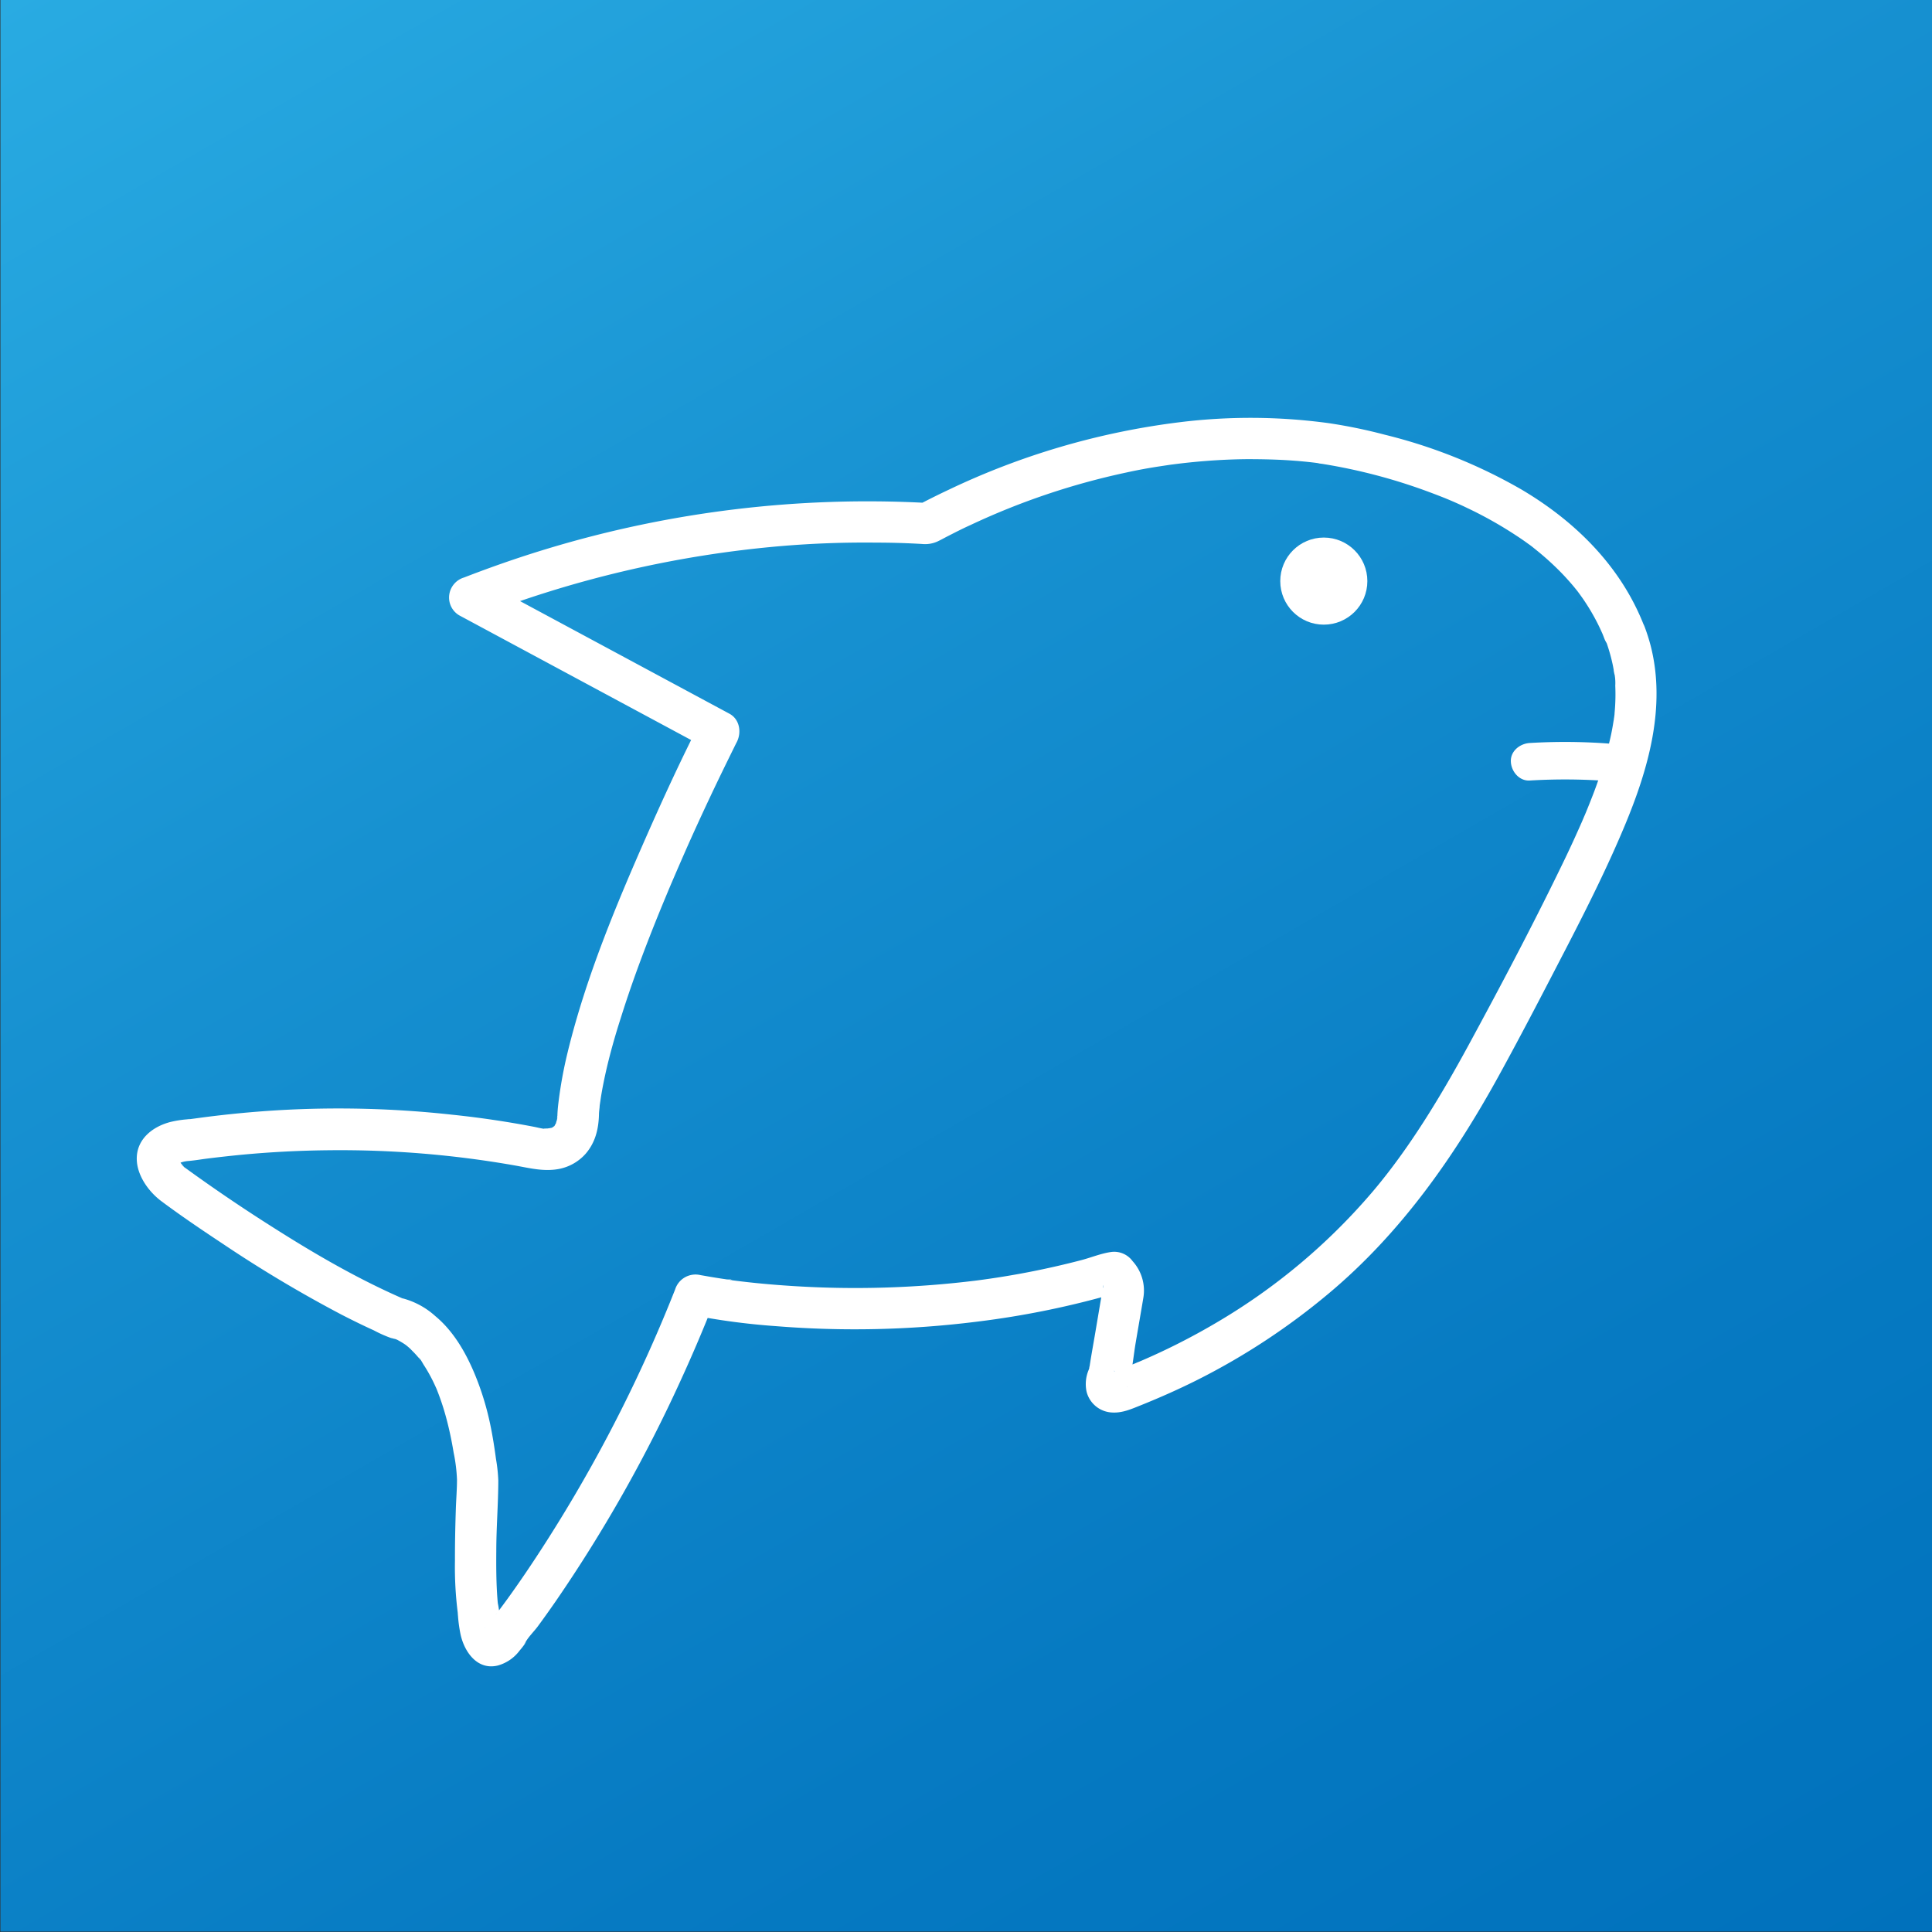 <svg id="bc529ca5-494b-407d-9804-8741a351013f" data-name="Calque 1" xmlns="http://www.w3.org/2000/svg" xmlns:xlink="http://www.w3.org/1999/xlink" viewBox="0 0 500 500"><rect x="0" y="0" width="500" height="500" fill="#333333" stroke="none"/><defs><style>.b5ac12e2-b30b-4ee4-b9dd-950a6f151cbe{fill:url(#a122a428-30a8-452f-8379-c3c58edc2009);}.b28feef0-024a-4a18-ad80-5036603251d3,.bb1ddf89-93ca-458c-b04c-80473b670036{fill:#fff;}.b28feef0-024a-4a18-ad80-5036603251d3{stroke:#fff;stroke-miterlimit:10;stroke-width:3.5px;}</style><linearGradient id="a122a428-30a8-452f-8379-c3c58edc2009" x1="79.35" y1="-45.86" x2="420.86" y2="545.65" gradientUnits="userSpaceOnUse"><stop offset="0" stop-color="#29abe2"/><stop offset="0.35" stop-color="#1791d1"/><stop offset="0.75" stop-color="#067ac2"/><stop offset="1" stop-color="#0071bc"/></linearGradient></defs><rect class="b5ac12e2-b30b-4ee4-b9dd-950a6f151cbe" x="0.11" y="-0.11" width="500" height="500"/><circle class="b28feef0-024a-4a18-ad80-5036603251d3" cx="342.6" cy="150.39" r="9.52"/><path class="bb1ddf89-93ca-458c-b04c-80473b670036" d="M425.62,162.29c-5.92-15.49-17.76-27.26-31.86-35.6a135.25,135.25,0,0,0-35.35-14.18,133.67,133.67,0,0,0-14.55-3,149.81,149.81,0,0,0-38.49-.25,193.75,193.75,0,0,0-59.94,17.53c-2.77,1.3-5.51,2.68-8.22,4.1l2.7-.73A286.11,286.11,0,0,0,141.68,142c-7.28,2.2-14.47,4.7-21.57,7.45a5.44,5.44,0,0,0-3.84,4.45,5.35,5.35,0,0,0,2.56,5.34l64.44,34.65-1.92-7.33c-4.93,9.66-9.48,19.52-13.86,29.43-8,18.15-15.79,36.77-20.52,56.08a111.6,111.6,0,0,0-2.45,13.33c-.14,1.12-.24,2.25-.27,3.38a4.5,4.5,0,0,0-.07,1.25c-.19-.36.3-1.5,0-.47-.09.34-.19.7-.27,1-.25,1.22.48-.71.06,0-.19.3-.39.65-.55,1-.31.62.88-.78-.11,0-.37.31-.46.18.36-.23-.24.12-.47.3-.7.44-.94.6.8-.11-.41.14-.44.1-1.49.19-.45.14-.19,0-2,0-1.14.1-1-.11-1.94-.38-2.9-.56q-10.45-2-21-3.1a268.65,268.65,0,0,0-45.29-1.15q-9.87.6-19.69,1.9l-2.8.38c-1.22.17-.51-.12,0,0a3.2,3.2,0,0,0-.81.06,27.1,27.1,0,0,0-4.39.69c-4.35,1.13-8.4,4.12-8.68,8.94-.27,4.5,2.92,9,6.37,11.57,5.15,3.84,10.5,7.45,15.86,11a333,333,0,0,0,30.77,18.36c2.76,1.42,5.54,2.79,8.37,4.07a32.09,32.09,0,0,0,4.51,2l1.43.19-1.42-.19h0s.08,0,.11,0a5.69,5.69,0,0,0,.86.22c.23.08.45.18.68.25.79.22-1.23-.6-.77-.33.14.08.3.13.44.2a20.7,20.7,0,0,1,2.13,1.24c.19.13.38.28.58.41.82.55-1-.83-.41-.32s1,.81,1.41,1.24.83.83,1.22,1.26c.23.25.45.5.67.76l.33.4c.65.76-.15-.33-.25-.34.34.05,1.14,1.6,1.34,1.9.47.72.92,1.46,1.34,2.21s.9,1.66,1.3,2.51c.22.46.43.93.64,1.39.11.24.38.94-.07-.18.13.31.26.63.38.95a65,65,0,0,1,2.34,7.2c.75,2.84,1.35,5.73,1.83,8.64a42.63,42.63,0,0,1,.87,7c0,2.53-.22,5.11-.3,7.64-.15,4.48-.24,9-.23,13.45a94.08,94.08,0,0,0,.72,13.32c0,.29.08.59.13.89.13.7-.09-1.62-.12-1a9.07,9.07,0,0,0,.06,1,37.1,37.1,0,0,0,.67,4.81c1,4.52,4.36,9.3,9.65,8a10.58,10.58,0,0,0,5.64-3.88,19.75,19.75,0,0,0,1.73-2.3s-.56.74-.5.59.14-.15.18-.24c.72-1.45,2.26-2.92,3.25-4.25,1.6-2.17,3.16-4.37,4.7-6.59a376.55,376.55,0,0,0,32.26-57q4.74-10.32,8.88-20.9l-6.59,3.74A180.26,180.26,0,0,0,201,343.22a254.06,254.06,0,0,0,51.65-1.15,228.57,228.57,0,0,0,37.15-7.68L284.59,333l.34.34c.76.67-.3-.72.15.15,0-.05.47.79.45.79s-.19-.91-.19-.81.21-1.3.17-.77c-.06.82-.28,1.65-.41,2.46l-1.67,9.9c-.48,2.82-1,5.64-1.43,8.47a2.16,2.16,0,0,0-.11.65c.1.51.73-1.68.5-1.16s-.46,1-.67,1.57a9.42,9.42,0,0,0-.52,5.55,7.14,7.14,0,0,0,6.73,5.42c2.62.13,4.95-.94,7.32-1.88,5.09-2.05,10.11-4.28,15-6.75A176,176,0,0,0,344,334.64c18.52-15.54,32.32-35.19,43.89-56.24,6.15-11.18,12-22.52,17.88-33.87,5.24-10.15,10.34-20.37,14.74-30.92,6.08-14.58,10.7-30.66,6.7-46.42a49.73,49.73,0,0,0-1.55-4.9c-1-2.71-3.62-4.55-6.59-3.74-2.6.72-4.75,3.87-3.74,6.59a46.27,46.27,0,0,1,2,6.7c.11.5.2,1,.29,1.49,0,.33.1.66.16,1,.09.49.31.51-.06-.42a12.2,12.2,0,0,1,.31,3.53,50.89,50.89,0,0,1-.18,7.09c0,.53-.13,1.07-.17,1.6-.06.8.22-1.38,0-.16,0,.24-.07.48-.11.72-.21,1.36-.46,2.72-.76,4.06a106.46,106.46,0,0,1-5,16.07c-.57,1.47-1.17,2.94-1.78,4.4.4-1-.41.95-.53,1.22-.37.85-.75,1.7-1.13,2.55-1.47,3.29-3,6.55-4.59,9.79-7.5,15.43-15.54,30.63-23.72,45.7-7.25,13.35-15.37,26.78-24.85,37.95a158.26,158.26,0,0,1-40.3,33.81,171.42,171.42,0,0,1-20.57,10.37c.9-.38-.08,0-.31.12l-1.11.46-2.17.86c-.62.24-1.25.46-1.86.71s-.93-.15-.17.12c-1-.37,1.25.5,1.21.47a7.84,7.84,0,0,1,1.76,2.28c-.18-.63.1,1.57.09.65,0-.77-.07.69-.11.72s.12-.56.16-.66a4.36,4.36,0,0,0,.3-.88,6.36,6.36,0,0,0-.41,1,10.57,10.57,0,0,0,.57-1.34c.81-3.07,1.08-6.4,1.61-9.54.66-3.91,1.35-7.82,2-11.73a11.3,11.3,0,0,0-2.78-9.46,5.9,5.9,0,0,0-5.35-2.4c-2.63.31-5.32,1.45-7.89,2.12a216.59,216.59,0,0,1-27.12,5.28,254.45,254.45,0,0,1-47.15,1.46c-5.25-.32-10.49-.79-15.7-1.46l-.62-.08c-.76-.09-.7-.44.26,0a4.77,4.77,0,0,0-1.37-.19c-.79-.12-1.59-.23-2.38-.36-1.09-.17-2.18-.35-3.27-.55L181.3,330a5.54,5.54,0,0,0-6.59,3.74,380.28,380.28,0,0,1-30.17,60.18c-3.71,6-7.58,11.94-11.66,17.71-1.2,1.7-2.43,3.39-3.68,5.05l-1.12,1.49c-.52.68,1-1.34.41-.54a3.25,3.25,0,0,1-.23.29.94.94,0,0,1-.09.12c-.45.58-.88,1.17-1.3,1.77l-.45.63c.42-.55.18-.22-.14.1-.1.1-.77.9-.89.85.07,0,1.09-.71.18-.24a3.78,3.78,0,0,1,3.86.24c.19.14.86,1.06.75.78a3.15,3.15,0,0,0-.36-.68c0-.05.41,1.31.15.29-.08-.33-.19-.65-.27-1-.13-.54-.22-1.08-.32-1.62-.23-1.15.11,1.18,0,.37,0-.28-.06-.56-.09-.84-.05-.51-.06-1-.1-1.52a20.09,20.09,0,0,0-.3-2c-.2-1.08.11,1.17,0,.23s-.15-1.58-.21-2.37c-.26-3.86-.27-7.73-.24-11.6,0-6.09.51-12.19.52-18.28a41.78,41.78,0,0,0-.6-5.57c-.4-3-.87-6-1.5-9a73,73,0,0,0-4.12-13.26c-2.31-5.47-5.47-10.91-10.11-14.74a20.32,20.32,0,0,0-8.25-4.52c-.56-.12-1.14-.17-1.7-.25l2.7.74c-12.28-5.25-23.89-12-35.14-19.17q-11.28-7.15-22.11-15c-.28-.2-.57-.39-.83-.6-.5-.41,0-.17,0,0l.34.2q-.37-.39-.72-.81c-.14-.16-.59-.85,0-.06-.31-.45-.57-.92-.86-1.38-.48-.78.1.17.13.34,0-.19-.14-.38-.17-.58-.14-1,.1,1.2.07.5,0-.89-.08.38-.12.6.23-1.23-.54,1-.07.18-.2.37-.8.87,0,.2-.65.56-.89.56-.13.2a4.25,4.25,0,0,0,.43-.21c.72-.46-1.23.36-.39.17.65-.14,1.28-.39,1.93-.53.32-.06.64-.1,1-.17.73-.16-1.69.15-.35.06,1.51-.1,3.52-.42,4.45-.55,2.57-.34,6.55-.79,9.67-1.09q11.45-1.08,23-1.17a260.31,260.31,0,0,1,47.74,3.94c3.81.68,7.4,1.62,11.27.93a12.36,12.36,0,0,0,7.08-4c2.47-2.89,3.3-6.32,3.41-10,0-.68.1-1.37.17-2.05,0-.45.11-.9.16-1.36s.18-1-.06.39c.06-.36.1-.71.16-1.06.33-2.19.76-4.36,1.23-6.51,1.09-4.91,2.46-9.76,4-14.55,3.29-10.5,7.25-20.79,11.46-30.94l.71-1.7c.11-.28.23-.56.35-.84-.41,1-.09.23,0,0,.55-1.3,1.11-2.6,1.67-3.9q1.49-3.45,3-6.88,2.78-6.24,5.69-12.41c2.21-4.71,4.5-9.38,6.8-14.05.11-.22.22-.44.34-.66,1.27-2.51.74-5.9-1.93-7.33L124.24,150,123,159.82a283,283,0,0,1,79.55-18.53q12.08-1,24.21-.86,5.92,0,11.84.35a7.84,7.84,0,0,0,4.05-.66c.9-.42,1.77-.92,2.66-1.37,1.95-1,3.91-2,5.89-2.89a185.5,185.5,0,0,1,40-13.51q4.5-1,9.05-1.68l2.05-.31,1-.15c.87-.13-.79.1.08,0,1.46-.19,2.93-.37,4.4-.52,4.92-.51,9.87-.81,14.82-.86,4.08,0,8.16.08,12.23.39,1.65.12,3.3.28,4.95.47l1,.12c.89.11.68.15-.19,0,.67.14,1.37.19,2,.3a144.84,144.84,0,0,1,25.53,6.59q3,1.08,6,2.28l1.47.61c-1.25-.52.25.11.57.25,1.13.5,2.26,1,3.37,1.54a104,104,0,0,1,12.79,7.17c1,.65,2,1.33,2.92,2,.48.35,1,.7,1.43,1.06.18.13.8.62,0,0l.87.7a72.66,72.66,0,0,1,5.71,5.1c.86.85,1.7,1.73,2.5,2.63.41.45.81.91,1.2,1.37.25.29.49.58.73.88l.43.53.28.36.54.74c.36.5.72,1,1.06,1.51.73,1.09,1.43,2.2,2.08,3.34s1.29,2.33,1.86,3.53c.27.57.53,1.14.79,1.72.34.76-.29-.74,0,0,.15.37.3.75.44,1.12,1,2.7,3.61,4.56,6.59,3.74C424.47,168.17,426.66,165,425.62,162.29Z"/><path class="bb1ddf89-93ca-458c-b04c-80473b670036" d="M395.86,202a152.07,152.07,0,0,1,24.61.51c2.54.25,5-2.42,4.86-4.86a5,5,0,0,0-4.86-4.85,152.07,152.07,0,0,0-24.61-.51c-2.53.16-5,2.12-4.85,4.85.11,2.5,2.14,5,4.85,4.86Z"/></svg>